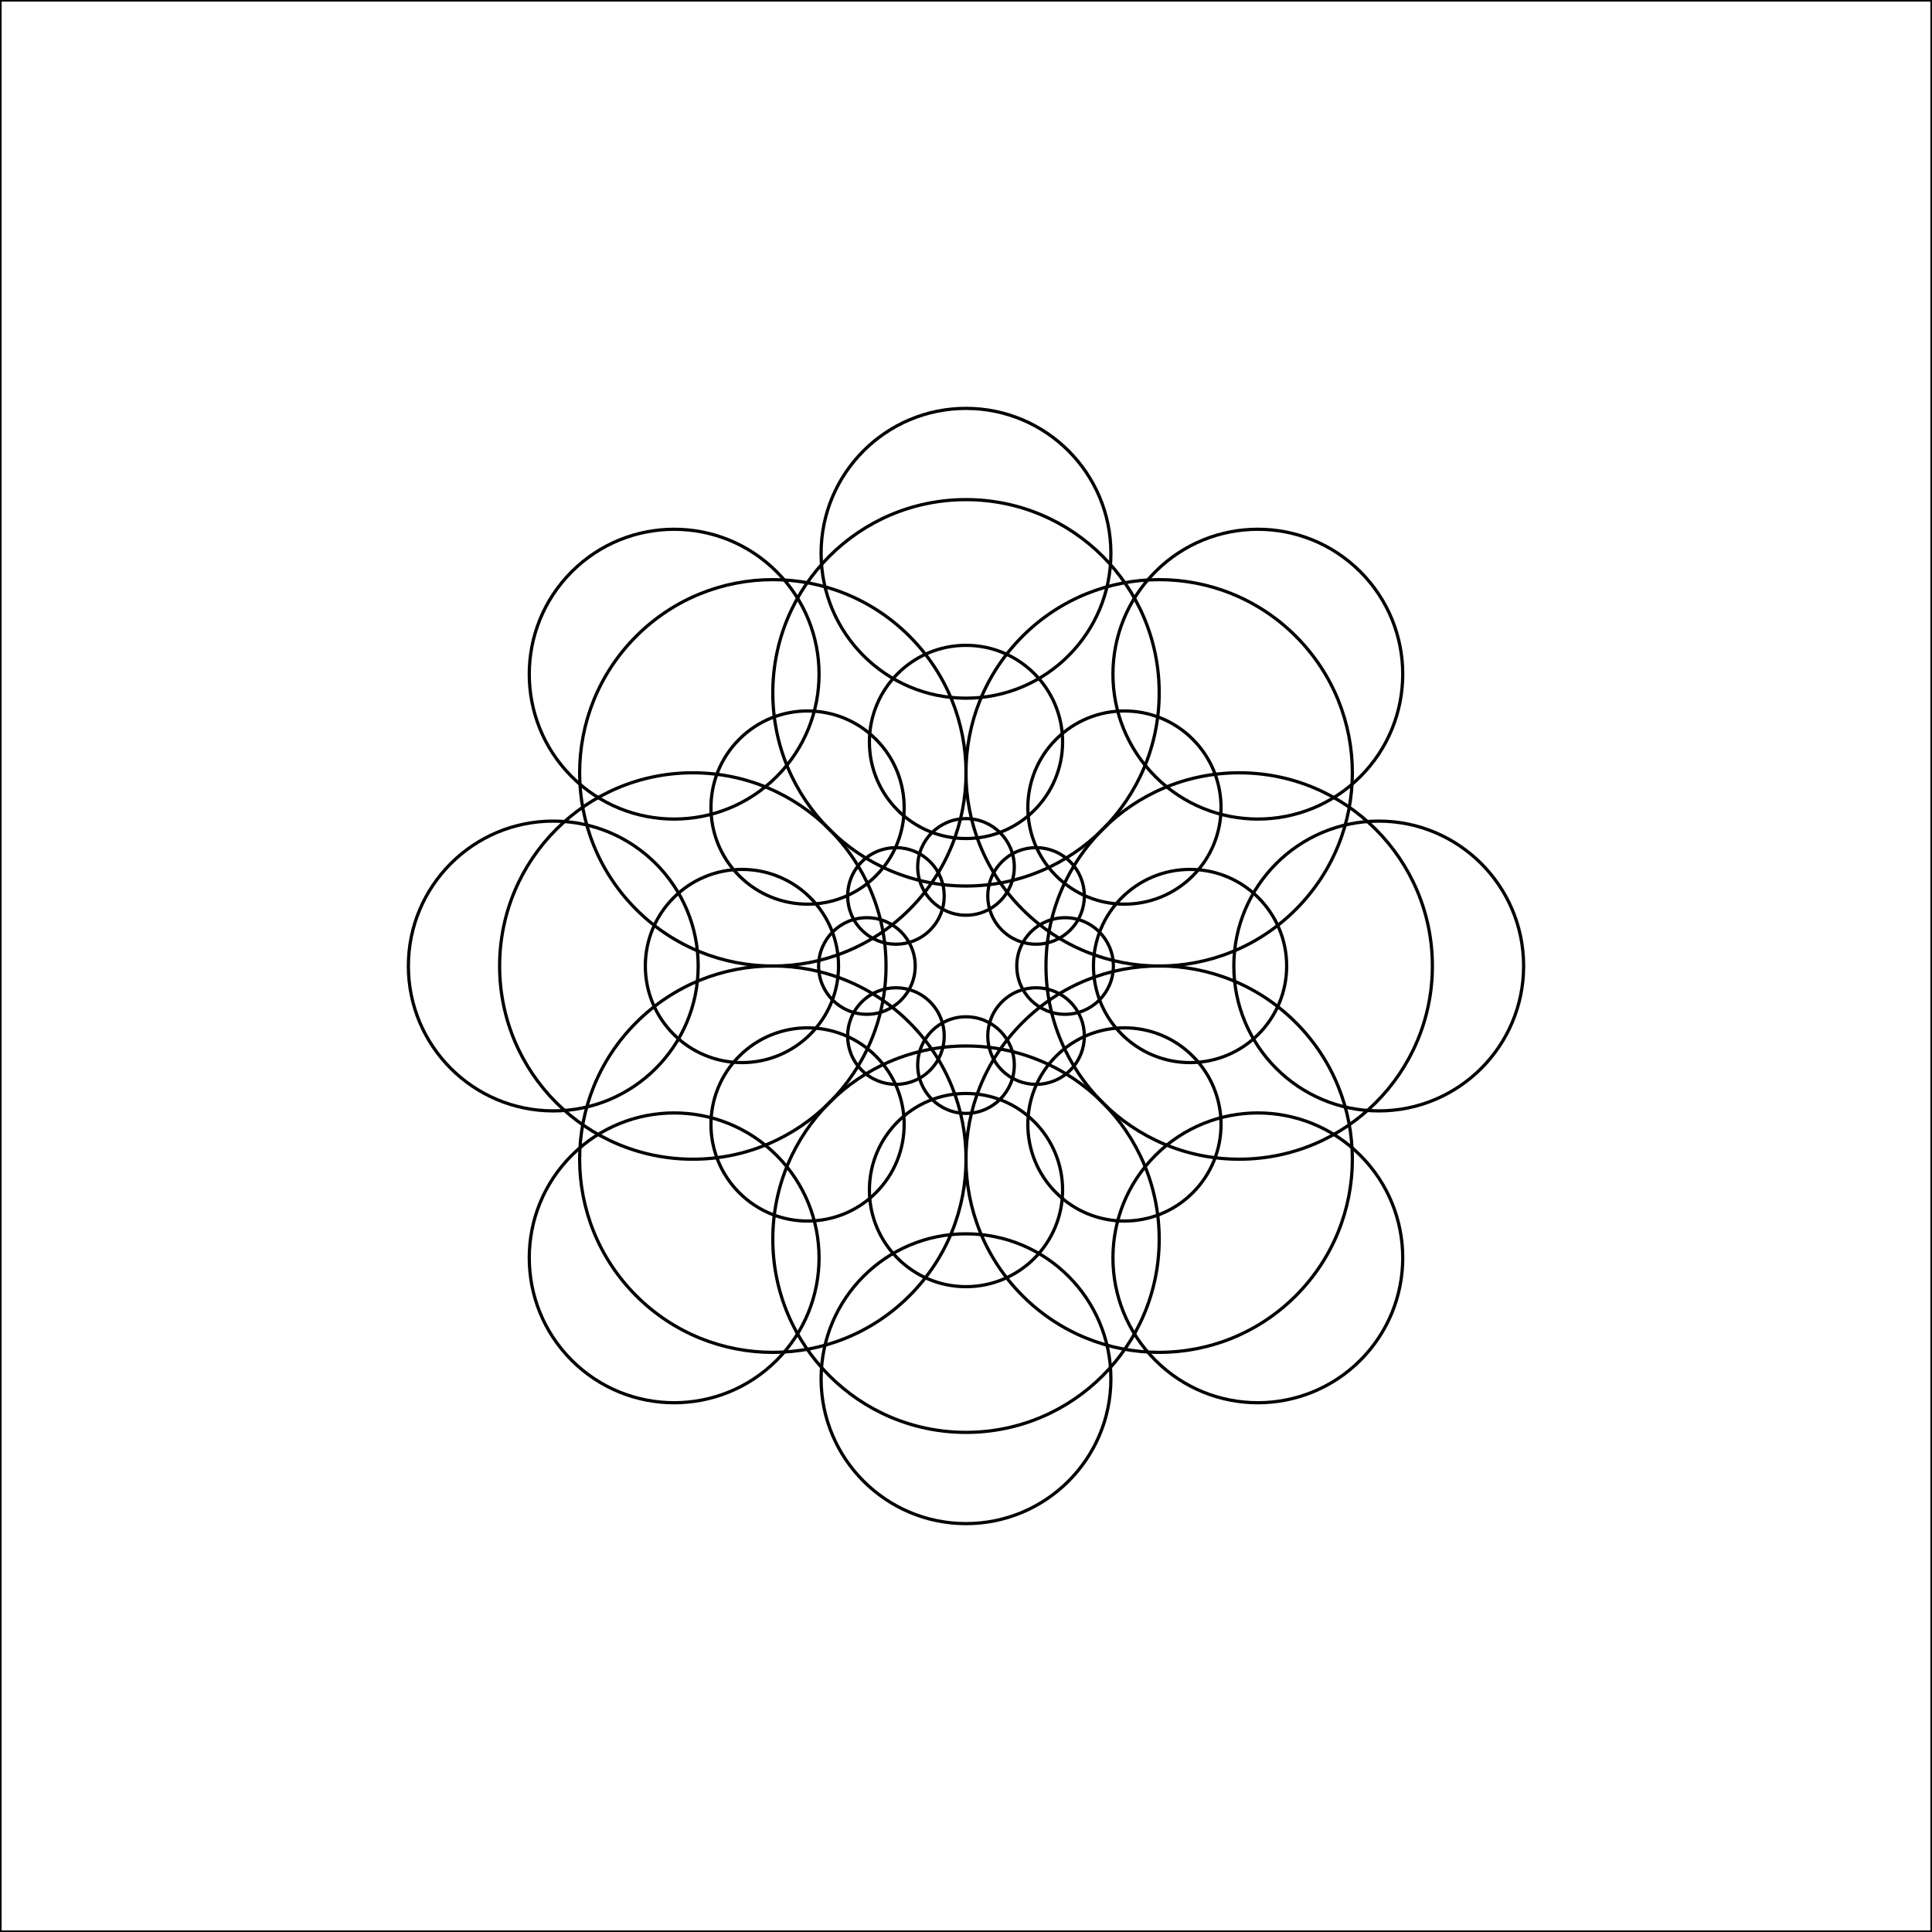 <?xml version="1.0"?>
<!DOCTYPE svg PUBLIC '-//W3C//DTD SVG 1.0//EN'
          'http://www.w3.org/TR/2001/REC-SVG-20010904/DTD/svg10.dtd'>
<svg xmlns:xlink="http://www.w3.org/1999/xlink" style="fill-opacity:1; color-rendering:auto; color-interpolation:auto; text-rendering:auto; stroke:black; stroke-linecap:square; stroke-miterlimit:10; shape-rendering:auto; stroke-opacity:1; fill:black; stroke-dasharray:none; font-weight:normal; stroke-width:1; font-family:'Dialog'; font-style:normal; stroke-linejoin:miter; font-size:12px; stroke-dashoffset:0; image-rendering:auto;" width="600" height="600" xmlns="http://www.w3.org/2000/svg"
><!--Generated by the Batik Graphics2D SVG Generator--><defs id="genericDefs"
  /><g
  ><g style="stroke-linecap:round;" transform="translate(300,300)"
    ><circle r="0" style="fill:none;" cx="183.437" cy="0"
    /></g
    ><g style="stroke-linecap:round;" transform="translate(300,300)"
    ><circle r="15" style="fill:none;" cx="30.772" cy="0"
      /><circle r="30" style="fill:none;" cx="69.585" cy="0"
      /><circle r="45" style="fill:none;" cx="128.174" cy="0"
      /><circle r="60" style="fill:none;" cx="84.838" cy="0"
    /></g
    ><g style="stroke-linecap:round;" transform="translate(300,300) rotate(45)"
    ><circle r="0" style="fill:none;" cx="183.437" cy="0"
      /><circle r="15" style="fill:none;" cx="30.772" cy="0"
      /><circle r="30" style="fill:none;" cx="69.585" cy="0"
      /><circle r="45" style="fill:none;" cx="128.174" cy="0"
      /><circle r="60" style="fill:none;" cx="84.838" cy="0"
    /></g
    ><g style="stroke-linecap:round;" transform="translate(300,300) rotate(90)"
    ><circle r="0" style="fill:none;" cx="183.437" cy="0"
      /><circle r="15" style="fill:none;" cx="30.772" cy="0"
      /><circle r="30" style="fill:none;" cx="69.585" cy="0"
      /><circle r="45" style="fill:none;" cx="128.174" cy="0"
      /><circle r="60" style="fill:none;" cx="84.838" cy="0"
    /></g
    ><g style="stroke-linecap:round;" transform="translate(300,300) rotate(135)"
    ><circle r="0" style="fill:none;" cx="183.437" cy="0"
      /><circle r="15" style="fill:none;" cx="30.772" cy="0"
      /><circle r="30" style="fill:none;" cx="69.585" cy="0"
      /><circle r="45" style="fill:none;" cx="128.174" cy="0"
      /><circle r="60" style="fill:none;" cx="84.838" cy="0"
    /></g
    ><g style="stroke-linecap:round;" transform="translate(300,300) rotate(180)"
    ><circle r="0" style="fill:none;" cx="183.437" cy="0"
      /><circle r="15" style="fill:none;" cx="30.772" cy="0"
      /><circle r="30" style="fill:none;" cx="69.585" cy="0"
      /><circle r="45" style="fill:none;" cx="128.174" cy="0"
      /><circle r="60" style="fill:none;" cx="84.838" cy="0"
    /></g
    ><g style="stroke-linecap:round;" transform="translate(300,300) rotate(225)"
    ><circle r="0" style="fill:none;" cx="183.437" cy="0"
      /><circle r="15" style="fill:none;" cx="30.772" cy="0"
      /><circle r="30" style="fill:none;" cx="69.585" cy="0"
      /><circle r="45" style="fill:none;" cx="128.174" cy="0"
      /><circle r="60" style="fill:none;" cx="84.838" cy="0"
    /></g
    ><g style="stroke-linecap:round;" transform="translate(300,300) rotate(270)"
    ><circle r="0" style="fill:none;" cx="183.437" cy="0"
      /><circle r="15" style="fill:none;" cx="30.772" cy="0"
      /><circle r="30" style="fill:none;" cx="69.585" cy="0"
      /><circle r="45" style="fill:none;" cx="128.174" cy="0"
      /><circle r="60" style="fill:none;" cx="84.838" cy="0"
    /></g
    ><g style="stroke-linecap:round;" transform="translate(300,300) rotate(315)"
    ><circle r="0" style="fill:none;" cx="183.437" cy="0"
      /><circle r="15" style="fill:none;" cx="30.772" cy="0"
      /><circle r="30" style="fill:none;" cx="69.585" cy="0"
      /><circle r="45" style="fill:none;" cx="128.174" cy="0"
      /><circle r="60" style="fill:none;" cx="84.838" cy="0"
    /></g
    ><g style="stroke-linecap:round;"
    ><rect x="0" width="600" height="600" y="0" style="fill:none;"
    /></g
  ></g
></svg
>
